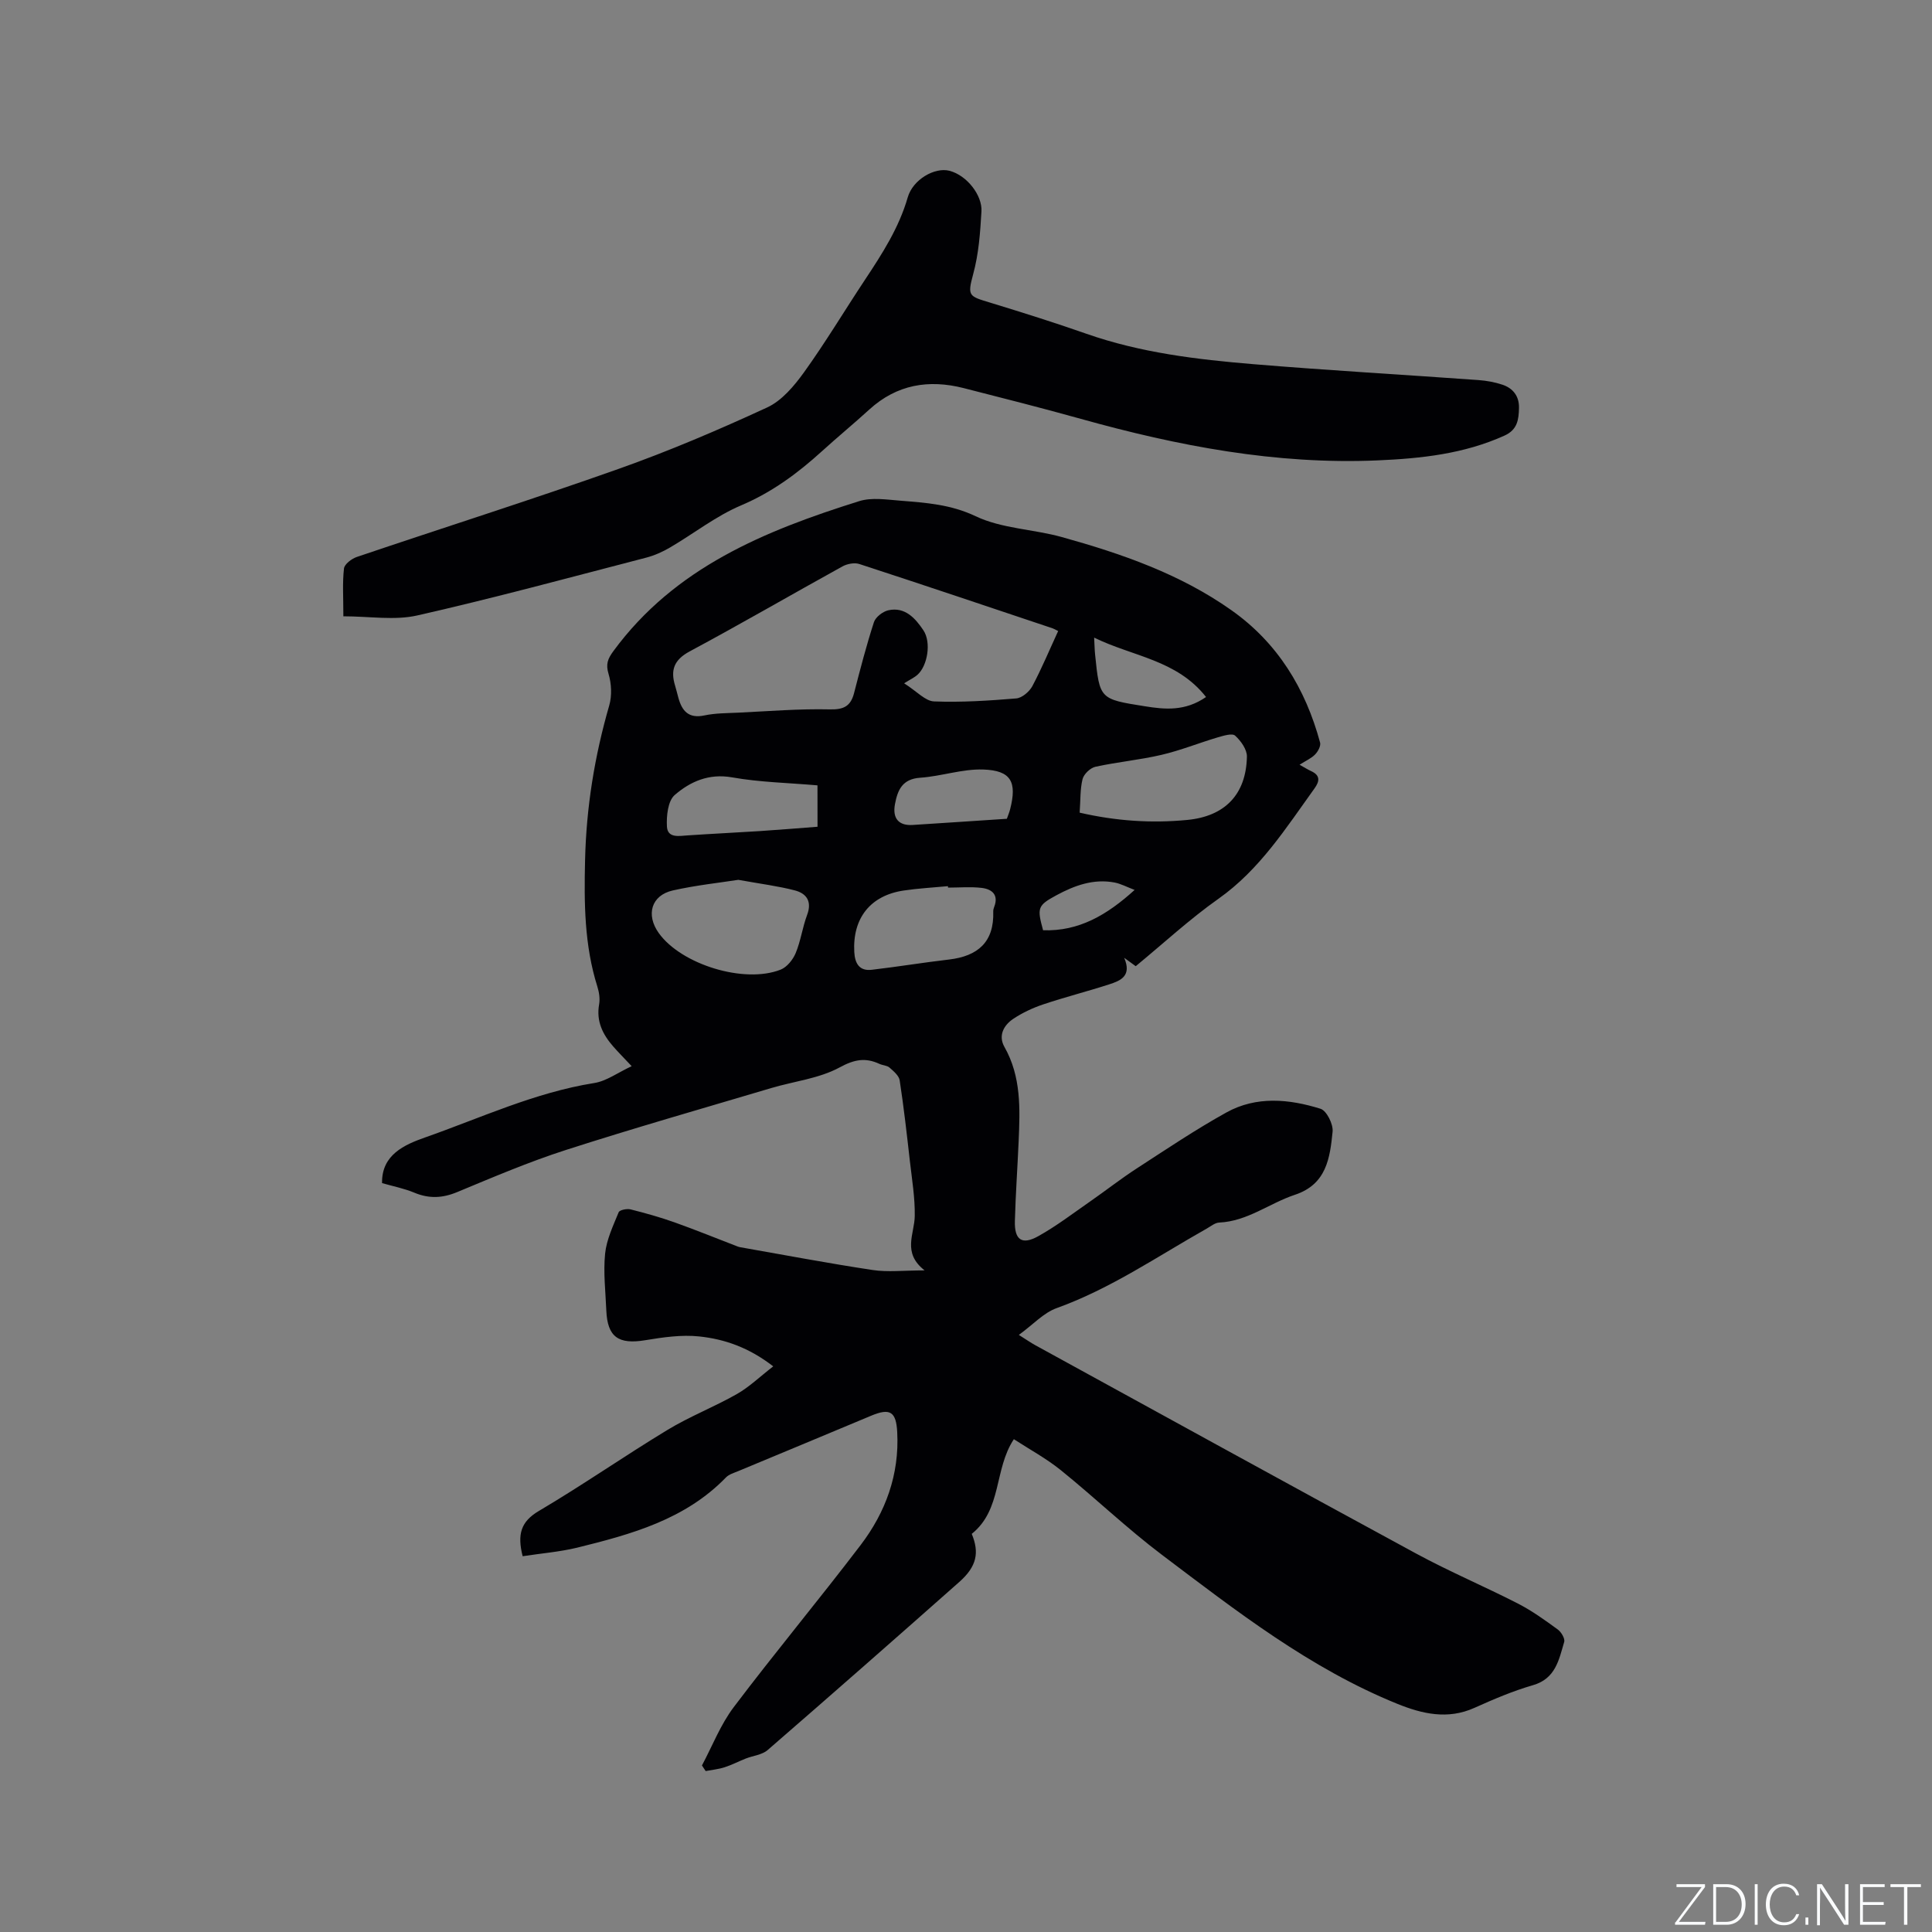 <svg enable-background="new 0 0 400 400" viewBox="0 0 400 400" xmlns="http://www.w3.org/2000/svg"><rect x="0" y="0" width="400" height="400" fill="#808080" stroke="none"/><g fill="#fafbfc"><path d="m346.9 398 5.4-7.3h-5.2v-.6h5.9v.6l-5.4 7.2h5.5l-.1.6h-6.2v-.5z"/><path d="m354.7 390.1h2.8c2.3 0 3.9 1.6 3.9 4.1s-1.6 4.3-3.9 4.3h-2.8zm.6 7.8h2c2.2 0 3.3-1.6 3.3-3.6 0-1.8-1-3.6-3.3-3.6h-2z"/><path d="m363.9 390.1v8.4h-.6v-8.4z"/><path d="m372.5 396.3c-.4 1.3-1.4 2.3-3.2 2.3-2.4 0-3.7-1.9-3.7-4.3 0-2.3 1.2-4.3 3.7-4.3 1.8 0 2.9 1 3.2 2.4h-.6c-.4-1.1-1.1-1.8-2.5-1.8-2.1 0-3 1.9-3 3.7s.9 3.7 3 3.7c1.4 0 2.1-.7 2.5-1.7z"/><path d="m373.8 398.5v-1.5h.6v1.5z"/><path d="m376.2 398.5v-8.4h1c1.3 2 4.4 6.7 4.9 7.6-.1-1.2-.1-2.4-.1-3.8v-3.8h.7v8.4h-.9c-1.2-1.9-4.4-6.8-5-7.7.1 1.1 0 2.3 0 3.9v3.9h-.6z"/><path d="m390 394.4h-4.3v3.5h4.7l-.1.6h-5.2v-8.4h5.1v.6h-4.5v3.1h4.3z"/><path d="m394.2 390.7h-2.8v-.6h6.3v.6h-2.8v7.8h-.7z"/></g><path d="m108.21 322.2c-1.15-4.56-.37-7.18 3.37-9.38 9.03-5.33 17.65-11.34 26.61-16.77 4.6-2.79 9.68-4.76 14.36-7.42 2.57-1.46 4.76-3.59 7.54-5.74-5.05-3.91-10.06-5.63-15.28-6.19-3.68-.4-7.54.17-11.24.78-5.52.91-7.81-.65-8.04-6.17-.16-3.92-.64-7.88-.25-11.75.3-2.93 1.67-5.79 2.81-8.58.19-.47 1.7-.78 2.46-.59 3.07.77 6.14 1.63 9.12 2.69 4.37 1.56 8.67 3.31 13.01 4.98.2.08.4.13.61.17 9.12 1.6 18.22 3.33 27.37 4.71 3.15.48 6.43.08 10.77.08-4.7-3.67-2.09-7.53-2.04-11.27.06-3.78-.58-7.58-1.01-11.36-.63-5.58-1.26-11.16-2.11-16.71-.15-.98-1.26-1.9-2.11-2.65-.51-.45-1.4-.45-2.07-.76-2.92-1.35-5.19-.94-8.26.73-4.24 2.3-9.41 2.86-14.15 4.27-14.2 4.22-28.45 8.29-42.55 12.83-7.64 2.46-15.06 5.63-22.48 8.71-3.06 1.27-5.83 1.39-8.87.12-2.12-.88-4.42-1.33-6.68-1.98-.11-5.87 4.63-7.95 8.93-9.46 11.55-4.06 22.73-9.31 35-11.26 2.53-.4 4.85-2.14 7.75-3.49-1.71-1.82-2.81-2.92-3.83-4.09-2.17-2.49-3.53-5.21-2.91-8.7.21-1.18 0-2.54-.37-3.71-2.68-8.53-2.75-17.2-2.54-26.08.25-11.01 1.97-21.61 5.01-32.12.58-2.02.46-4.51-.15-6.53s-.15-3.13 1.01-4.71c12.72-17.33 31.38-24.92 50.88-31.04 2.6-.82 5.68-.32 8.52-.1 5.31.43 10.42.76 15.6 3.22 5.4 2.57 11.93 2.67 17.83 4.31 12.38 3.44 24.5 7.64 35.11 15.14 9.57 6.75 15.34 16.21 18.37 27.41.19.7-.44 1.86-1.04 2.47-.77.8-1.88 1.27-3.21 2.12 1.04.58 1.7 1 2.42 1.33 1.89.88 1.74 2.08.69 3.55-5.93 8.23-11.34 16.82-19.9 22.87-5.96 4.21-11.36 9.21-17.13 13.96-.63-.45-1.26-.92-2.39-1.74 1.62 3.76-.75 4.74-3.07 5.49-4.53 1.47-9.16 2.64-13.67 4.15-2.18.73-4.34 1.74-6.24 3.01-1.98 1.33-3.13 3.48-1.81 5.81 3.49 6.16 3.23 12.82 2.94 19.51-.24 5.51-.63 11.01-.78 16.52-.11 3.92 1.45 5.04 4.84 3.15 3.77-2.1 7.24-4.76 10.81-7.24 3.22-2.24 6.31-4.67 9.6-6.8 6.12-3.97 12.18-8.05 18.55-11.58 6.21-3.44 12.99-2.79 19.48-.76 1.26.39 2.66 3.2 2.5 4.74-.55 5.42-1.23 10.89-7.81 13.07-5.27 1.75-9.81 5.48-15.68 5.75-.86.04-1.72.76-2.54 1.23-10.22 5.76-19.92 12.46-31.1 16.48-2.71.97-4.88 3.41-7.83 5.55 1.67 1.05 2.5 1.63 3.37 2.11 26.29 14.41 52.54 28.87 78.89 43.16 6.88 3.73 14.12 6.79 21.09 10.36 2.9 1.49 5.58 3.43 8.22 5.35.73.53 1.54 1.89 1.34 2.58-1.09 3.68-1.76 7.6-6.47 8.96-4.15 1.2-8.17 2.92-12.13 4.7-5.52 2.48-10.81 1.24-15.95-.84-18.09-7.33-33.34-19.23-48.72-30.84-7.26-5.48-13.86-11.81-20.94-17.53-3.01-2.43-6.47-4.3-9.73-6.42-4.14 6.22-2.41 14.55-8.72 19.6 1.59 3.85 1.08 6.71-2.57 9.95-13.18 11.67-26.4 23.29-39.7 34.82-1.15.99-3.01 1.15-4.52 1.75-1.47.58-2.87 1.32-4.37 1.8-1.26.41-2.62.54-3.93.79-.26-.39-.52-.78-.77-1.16 2.16-4.05 3.85-8.46 6.58-12.07 8.56-11.33 17.65-22.24 26.25-33.53 5.2-6.82 8.06-14.62 7.6-23.4-.22-4.27-1.49-5.05-5.4-3.41-9.17 3.85-18.36 7.65-27.54 11.48-.87.36-1.89.65-2.51 1.29-8.47 8.74-19.63 11.79-30.87 14.56-3.62.87-7.43 1.17-11.23 1.76zm110.87-191.55c-.58-.29-.85-.46-1.14-.56-13.34-4.47-26.66-8.96-40.03-13.32-1.01-.33-2.51-.04-3.49.5-10.56 5.83-20.99 11.89-31.62 17.59-3.28 1.76-4.02 3.9-3.02 7.13.25.81.43 1.63.66 2.44.75 2.76 2.12 4.39 5.41 3.69 2.26-.48 4.63-.46 6.96-.57 6.33-.3 12.67-.83 19-.68 2.93.07 4.32-.69 5.02-3.39 1.27-4.92 2.54-9.84 4.11-14.67.35-1.06 1.84-2.21 2.99-2.46 3.46-.76 5.6 1.69 7.24 4.13 1.7 2.53.85 7.37-1.2 9.21-.69.62-1.58 1.02-2.78 1.78 2.65 1.68 4.38 3.68 6.19 3.75 5.66.22 11.37-.15 17.03-.62 1.19-.1 2.7-1.39 3.32-2.53 1.92-3.61 3.51-7.43 5.35-11.42zm-66.22 51.51c-3.86.6-8.78 1.12-13.57 2.2-4.45 1.01-5.61 5.03-2.9 8.82 4.66 6.51 17.71 10.55 25.24 7.57 1.31-.52 2.54-2.06 3.11-3.43 1.05-2.52 1.4-5.32 2.36-7.88 1.05-2.79-.09-4.45-2.53-5.09-3.44-.9-7-1.34-11.71-2.19zm70.67-13.91c7.55 1.74 14.88 2.22 22.28 1.51 7.79-.75 12.19-5.27 12.35-13.11.03-1.47-1.25-3.27-2.45-4.35-.6-.54-2.4.02-3.58.36-3.91 1.16-7.72 2.71-11.68 3.63-4.49 1.05-9.14 1.47-13.65 2.46-1.06.23-2.4 1.51-2.67 2.56-.52 2.1-.41 4.37-.6 6.94zm-27.25 15.52c-.01-.1-.01-.2-.02-.3-3.05.29-6.11.45-9.14.9-6.93 1.02-10.63 5.74-10.25 12.74.13 2.38 1.06 3.98 3.64 3.67 5.33-.62 10.64-1.5 15.97-2.12 5.98-.7 9.37-3.62 9.16-9.95-.01-.31.08-.64.19-.93.99-2.53-.46-3.69-2.58-3.95-2.3-.27-4.65-.06-6.97-.06zm-27.03-21.17c-6.1-.53-11.95-.64-17.65-1.65-4.83-.86-8.68.86-11.91 3.65-1.41 1.22-1.73 4.33-1.61 6.53.14 2.42 2.46 1.96 4.29 1.83 4.96-.34 9.93-.57 14.89-.89 3.97-.26 7.94-.59 12-.9-.01-2.97-.01-5.59-.01-8.57zm39.21 6.92c.27-.77.52-1.35.67-1.95 1.46-5.68.22-8.05-5.55-8.25-4.32-.15-8.68 1.4-13.05 1.7-3.72.25-4.69 2.54-5.24 5.49-.54 2.91.76 4.47 3.66 4.29 6.42-.4 12.84-.85 19.51-1.28zm41.24-25.21c-6.07-7.73-15.21-8.38-23.17-12.3.09 1.64.1 2.58.2 3.52.94 9.22.95 9.21 10.27 10.69 4.22.68 8.37 1.07 12.7-1.91zm-14.79 39.94c-1.66-.63-2.85-1.28-4.13-1.53-4.38-.84-8.34.62-12.09 2.65-3.88 2.1-4 2.6-2.73 7.23 7.41.25 13.22-3.15 18.95-8.35z" fill="#010104"/><path d="m71.09 127.6c0-4.03-.21-7.01.13-9.91.11-.9 1.59-2.02 2.66-2.38 18.05-6.11 36.23-11.86 54.19-18.23 10.45-3.7 20.69-8.07 30.76-12.72 3.04-1.4 5.6-4.46 7.64-7.29 4.45-6.19 8.37-12.75 12.59-19.11 3.57-5.39 7.06-10.78 8.88-17.11 1.07-3.7 5.6-6.28 8.64-5.49 3.64.95 6.82 5.11 6.62 8.41-.26 4.4-.55 8.73-1.73 13.05-1.23 4.52-.83 4.51 3.54 5.84 6.67 2.04 13.33 4.13 19.91 6.44 11.21 3.93 22.89 5.33 34.6 6.3 15.51 1.29 31.05 2.17 46.58 3.29 1.67.12 3.38.43 4.97.96 2.2.74 3.48 2.39 3.42 4.82-.05 2.38-.31 4.5-2.99 5.71-8.39 3.8-17.26 4.75-26.32 5.14-21.01.9-41.32-2.99-61.41-8.6-8.05-2.25-16.16-4.3-24.26-6.37-7.23-1.84-13.83-.75-19.52 4.43-3.21 2.93-6.57 5.69-9.78 8.61-5.04 4.58-10.36 8.52-16.77 11.24-5.21 2.21-9.8 5.84-14.73 8.73-1.53.89-3.21 1.65-4.91 2.09-15.77 4.09-31.51 8.37-47.4 11.97-4.7 1.07-9.84.18-15.31.18z" fill="#010104"/></svg>